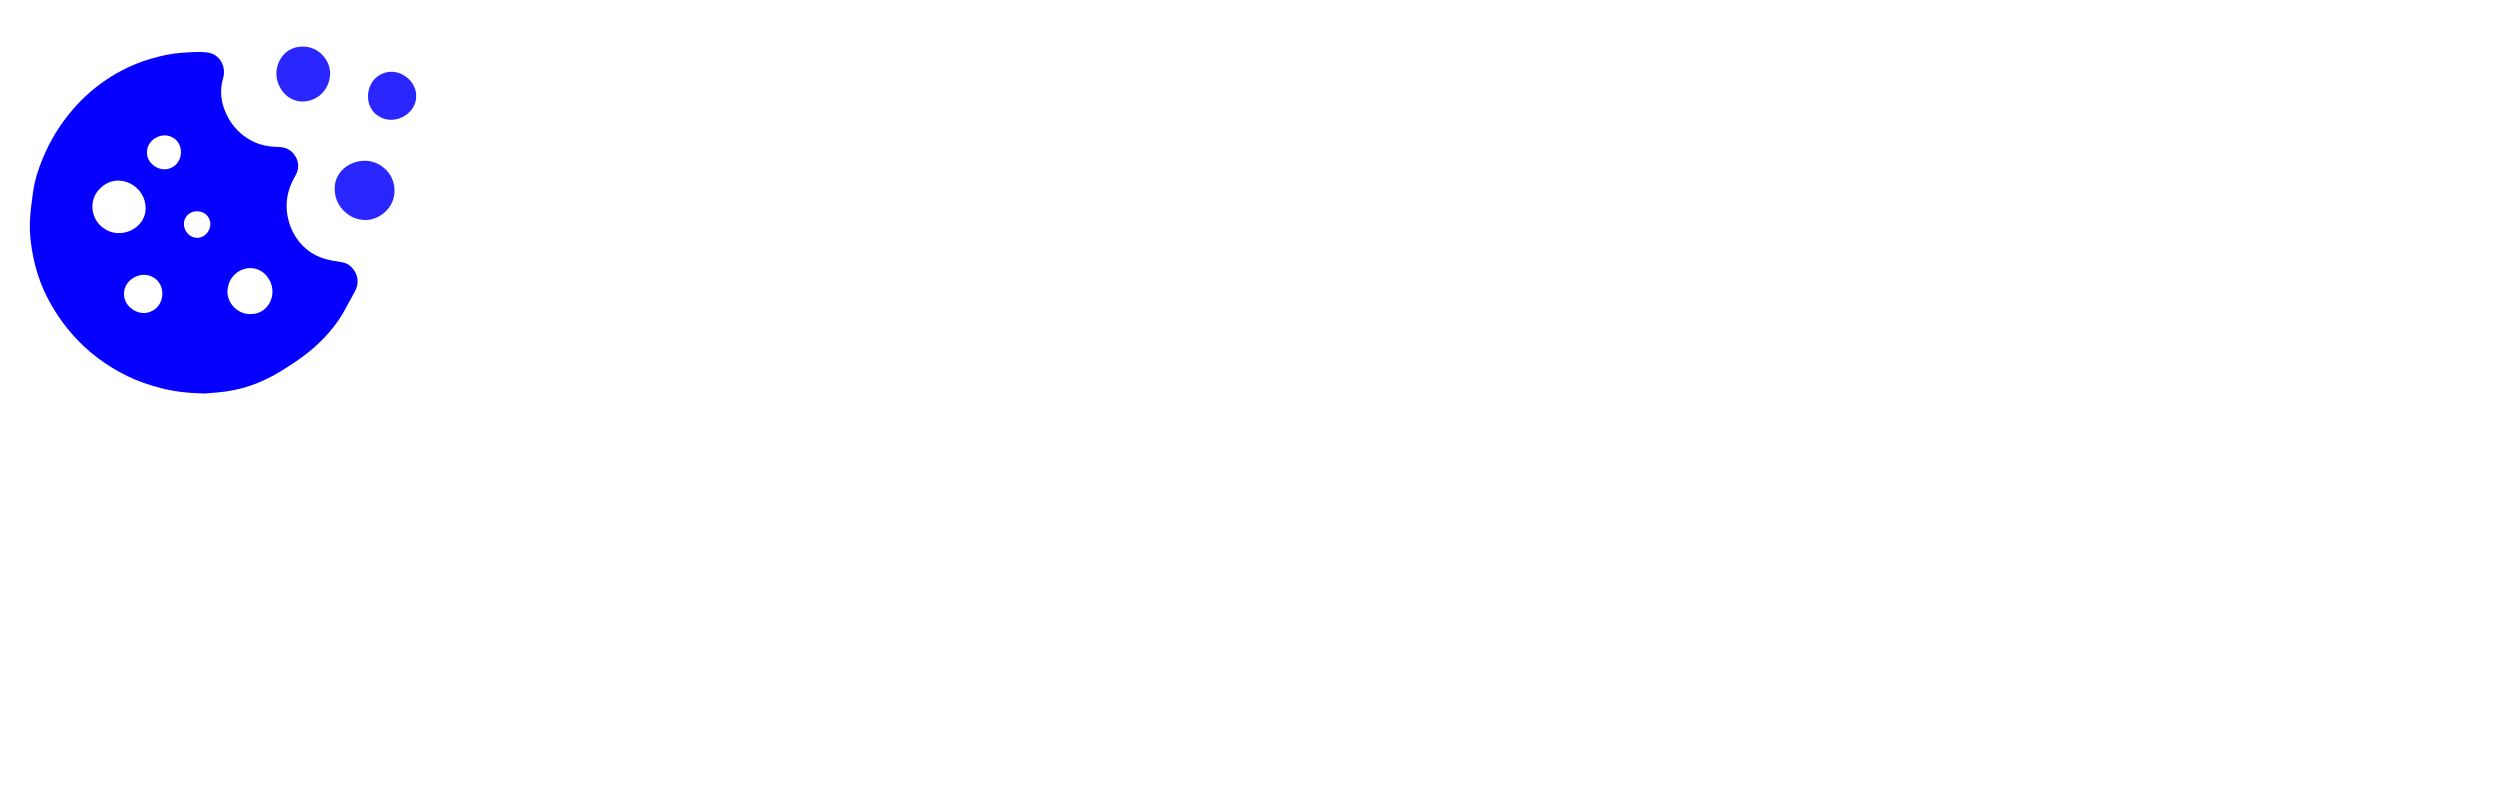 <svg width="335" height="108" viewBox="0 0 335 108" fill="none" xmlns="http://www.w3.org/2000/svg">
<g clip-path="url(#clip0_464_964)" filter="url(#filter0_d_464_964)">
<path d="M74.936 85.504C72.808 85.504 70.932 85.042 69.308 84.118C67.684 83.194 66.396 81.906 65.444 80.254C64.52 78.602 64.058 76.712 64.058 74.584C64.058 72.456 64.52 70.566 65.444 68.914C66.396 67.262 67.684 65.974 69.308 65.05C70.932 64.126 72.808 63.664 74.936 63.664C77.596 63.664 79.836 64.364 81.656 65.764C83.476 67.136 84.638 69.04 85.142 71.476H79.472C79.192 70.468 78.632 69.684 77.792 69.124C76.98 68.536 76.014 68.242 74.894 68.242C73.41 68.242 72.15 68.802 71.114 69.922C70.078 71.042 69.56 72.596 69.56 74.584C69.56 76.572 70.078 78.126 71.114 79.246C72.15 80.366 73.41 80.926 74.894 80.926C76.014 80.926 76.98 80.646 77.792 80.086C78.632 79.526 79.192 78.728 79.472 77.692H85.142C84.638 80.044 83.476 81.934 81.656 83.362C79.836 84.79 77.596 85.504 74.936 85.504ZM99.51 85.504C97.494 85.504 95.674 85.042 94.05 84.118C92.454 83.194 91.18 81.92 90.228 80.296C89.304 78.644 88.842 76.74 88.842 74.584C88.842 72.428 89.318 70.538 90.27 68.914C91.222 67.262 92.496 65.974 94.092 65.05C95.716 64.126 97.536 63.664 99.552 63.664C101.54 63.664 103.332 64.126 104.928 65.05C106.552 65.974 107.826 67.262 108.75 68.914C109.702 70.538 110.178 72.428 110.178 74.584C110.178 76.74 109.702 78.644 108.75 80.296C107.826 81.92 106.552 83.194 104.928 84.118C103.304 85.042 101.498 85.504 99.51 85.504ZM99.51 80.842C100.91 80.842 102.128 80.324 103.164 79.288C104.2 78.224 104.718 76.656 104.718 74.584C104.718 72.512 104.2 70.958 103.164 69.922C102.128 68.858 100.924 68.326 99.552 68.326C98.124 68.326 96.892 68.858 95.856 69.922C94.848 70.958 94.344 72.512 94.344 74.584C94.344 76.656 94.848 78.224 95.856 79.288C96.892 80.324 98.11 80.842 99.51 80.842ZM114.584 85V64.168H119.33L119.75 67.696C120.394 66.464 121.318 65.484 122.522 64.756C123.754 64.028 125.196 63.664 126.848 63.664C129.424 63.664 131.426 64.476 132.854 66.1C134.282 67.724 134.996 70.104 134.996 73.24V85H129.62V73.744C129.62 71.952 129.256 70.58 128.528 69.628C127.8 68.676 126.666 68.2 125.126 68.2C123.614 68.2 122.368 68.732 121.388 69.796C120.436 70.86 119.96 72.344 119.96 74.248V85H114.584ZM149.019 85C146.835 85 145.085 84.468 143.769 83.404C142.453 82.34 141.795 80.45 141.795 77.734V68.662H138.225V64.168H141.795L142.425 58.582H147.171V64.168H152.799V68.662H147.171V77.776C147.171 78.784 147.381 79.484 147.801 79.876C148.249 80.24 149.005 80.422 150.069 80.422H152.673V85H149.019ZM157.015 85V64.168H161.803L162.307 68.074C163.063 66.73 164.085 65.666 165.373 64.882C166.689 64.07 168.229 63.664 169.993 63.664V69.334H168.481C167.305 69.334 166.255 69.516 165.331 69.88C164.407 70.244 163.679 70.874 163.147 71.77C162.643 72.666 162.391 73.912 162.391 75.508V85H157.015ZM176.165 60.934C175.185 60.934 174.373 60.64 173.729 60.052C173.113 59.464 172.805 58.722 172.805 57.826C172.805 56.93 173.113 56.202 173.729 55.642C174.373 55.054 175.185 54.76 176.165 54.76C177.145 54.76 177.943 55.054 178.559 55.642C179.203 56.202 179.525 56.93 179.525 57.826C179.525 58.722 179.203 59.464 178.559 60.052C177.943 60.64 177.145 60.934 176.165 60.934ZM173.477 85V64.168H178.853V85H173.477ZM196.412 85.504C194.844 85.504 193.472 85.21 192.296 84.622C191.12 84.034 190.168 83.208 189.44 82.144L188.852 85H184.064V54.76H189.44V67.15C190.112 66.226 190.994 65.414 192.086 64.714C193.206 64.014 194.648 63.664 196.412 63.664C198.372 63.664 200.122 64.14 201.662 65.092C203.202 66.044 204.42 67.346 205.316 68.998C206.212 70.65 206.66 72.526 206.66 74.626C206.66 76.726 206.212 78.602 205.316 80.254C204.42 81.878 203.202 83.166 201.662 84.118C200.122 85.042 198.372 85.504 196.412 85.504ZM195.278 80.8C196.986 80.8 198.4 80.226 199.52 79.078C200.64 77.93 201.2 76.446 201.2 74.626C201.2 72.806 200.64 71.308 199.52 70.132C198.4 68.956 196.986 68.368 195.278 68.368C193.542 68.368 192.114 68.956 190.994 70.132C189.902 71.28 189.356 72.764 189.356 74.584C189.356 76.404 189.902 77.902 190.994 79.078C192.114 80.226 193.542 80.8 195.278 80.8ZM218.875 85.504C216.271 85.504 214.255 84.692 212.827 83.068C211.427 81.444 210.727 79.064 210.727 75.928V64.168H216.061V75.424C216.061 77.216 216.425 78.588 217.153 79.54C217.881 80.492 219.029 80.968 220.597 80.968C222.081 80.968 223.299 80.436 224.251 79.372C225.231 78.308 225.721 76.824 225.721 74.92V64.168H231.097V85H226.351L225.931 81.472C225.287 82.704 224.349 83.684 223.117 84.412C221.913 85.14 220.499 85.504 218.875 85.504ZM245.498 85C243.314 85 241.564 84.468 240.248 83.404C238.932 82.34 238.274 80.45 238.274 77.734V68.662H234.704V64.168H238.274L238.904 58.582H243.65V64.168H249.278V68.662H243.65V77.776C243.65 78.784 243.86 79.484 244.28 79.876C244.728 80.24 245.484 80.422 246.548 80.422H249.152V85H245.498ZM262.956 85.504C260.94 85.504 259.12 85.042 257.496 84.118C255.9 83.194 254.626 81.92 253.674 80.296C252.75 78.644 252.288 76.74 252.288 74.584C252.288 72.428 252.764 70.538 253.716 68.914C254.668 67.262 255.942 65.974 257.538 65.05C259.162 64.126 260.982 63.664 262.998 63.664C264.986 63.664 266.778 64.126 268.374 65.05C269.998 65.974 271.272 67.262 272.196 68.914C273.148 70.538 273.624 72.428 273.624 74.584C273.624 76.74 273.148 78.644 272.196 80.296C271.272 81.92 269.998 83.194 268.374 84.118C266.75 85.042 264.944 85.504 262.956 85.504ZM262.956 80.842C264.356 80.842 265.574 80.324 266.61 79.288C267.646 78.224 268.164 76.656 268.164 74.584C268.164 72.512 267.646 70.958 266.61 69.922C265.574 68.858 264.37 68.326 262.998 68.326C261.57 68.326 260.338 68.858 259.302 69.922C258.294 70.958 257.79 72.512 257.79 74.584C257.79 76.656 258.294 78.224 259.302 79.288C260.338 80.324 261.556 80.842 262.956 80.842ZM278.031 85V64.168H282.819L283.323 68.074C284.079 66.73 285.101 65.666 286.389 64.882C287.705 64.07 289.245 63.664 291.009 63.664V69.334H289.497C288.321 69.334 287.271 69.516 286.347 69.88C285.423 70.244 284.695 70.874 284.163 71.77C283.659 72.666 283.407 73.912 283.407 75.508V85H278.031Z" fill="white"/>
<path opacity="0.85" d="M44.871 20.884C45.158 17.906 49.019 16.528 51.294 18.379C53.275 19.829 53.433 22.893 51.51 24.48C48.704 26.948 44.548 24.508 44.864 20.927V20.877L44.871 20.884Z" fill="#0500FF"/>
<path opacity="0.85" d="M40.63 2.246C42.797 2.232 44.599 4.349 44.175 6.48C43.572 9.853 39.223 10.836 37.523 7.715C36.181 5.346 37.738 2.182 40.58 2.246H40.63Z" fill="#0500FF"/>
<path opacity="0.85" d="M55.758 9.092C55.629 11.425 52.708 12.853 50.749 11.576C48.553 10.277 48.955 6.66 51.366 5.827C53.44 4.98 55.938 6.825 55.758 9.042V9.092Z" fill="#0500FF"/>
<path d="M27.475 48.736C25.143 48.671 23.32 48.47 21.519 47.997C19.997 47.595 18.505 47.1 17.098 46.411C14.249 45.018 11.752 43.167 9.656 40.763C8.106 38.983 6.843 37.031 5.874 34.892C5.257 33.529 4.812 32.093 4.496 30.629C4.144 29.008 3.958 27.371 4.008 25.728C4.051 24.4 4.245 23.073 4.424 21.752C4.64 20.173 5.135 18.659 5.745 17.188C6.721 14.827 8.041 12.674 9.706 10.729C11.199 8.985 12.921 7.492 14.866 6.279C16.567 5.217 18.397 4.392 20.335 3.839C21.662 3.459 22.997 3.158 24.375 3.071C25.509 3 26.657 2.892 27.777 3.028C29.449 3.229 30.36 4.945 29.894 6.495C29.399 8.152 29.621 9.767 30.339 11.31C31.056 12.853 32.176 14.03 33.683 14.841C34.817 15.458 36.044 15.666 37.315 15.695C38.24 15.716 39.023 16.061 39.532 16.858C40.106 17.747 40.085 18.695 39.553 19.599C38.728 21.006 38.298 22.52 38.427 24.149C38.664 27.02 40.4 29.632 43.235 30.593C44.096 30.888 45.015 31.01 45.919 31.16C46.465 31.254 46.881 31.541 47.225 31.936C48.079 32.912 48.094 34.11 47.534 35.1C46.996 36.048 46.508 37.024 45.962 37.964C45.28 39.141 44.434 40.203 43.501 41.2C41.814 43.023 39.805 44.401 37.709 45.693C35.413 47.114 32.958 48.083 30.289 48.456C29.198 48.607 28.093 48.671 27.468 48.729L27.475 48.736ZM19.509 24.013C19.588 20.826 15.778 18.896 13.431 21.235C11.816 22.75 12.125 25.448 13.955 26.625C16.072 28.139 19.416 26.704 19.509 24.056V24.013ZM33.726 38.086C36.109 37.993 37.243 35.266 36.001 33.349C34.415 30.823 30.834 31.878 30.504 34.727C30.26 36.536 31.875 38.208 33.683 38.086H33.726ZM16.617 35.388C16.589 37.153 18.663 38.495 20.263 37.72C22.136 36.945 22.28 34.053 20.471 33.127C18.856 32.215 16.61 33.486 16.617 35.344V35.38V35.388ZM19.689 16.42C19.66 17.991 21.505 19.176 22.925 18.487C24.59 17.798 24.712 15.236 23.112 14.41C21.677 13.6 19.682 14.733 19.696 16.384V16.42H19.689ZM26.421 27.866C27.64 27.888 28.566 26.453 28.035 25.34C27.497 24.041 25.502 23.948 24.856 25.197C24.224 26.316 25.107 27.866 26.392 27.859H26.421V27.866Z" fill="#0500FF"/>
<path d="M64.463 13.707C65.002 14.058 65.281 14.632 65.461 15.25C65.691 16.017 65.92 16.986 66.214 18.084C67.635 23.51 69.982 32.66 70.578 35.566C70.721 36.176 70.951 37.612 71.303 36.141C71.905 33.442 74.159 25.254 75.566 20.259C76.003 18.694 76.427 17.166 76.8 15.86C76.929 15.415 77.08 14.955 77.309 14.553C78.278 12.874 81.228 12.788 82.699 13.843C83.732 14.618 83.919 15.996 84.263 17.166C85.584 22.06 88.282 31.799 89.079 35.43C89.165 35.731 89.33 36.786 89.603 36.04C90.356 33.22 92.165 26.036 93.45 21.457C93.902 19.778 94.239 18.536 94.648 17.058C95.007 15.816 95.258 14.281 96.492 13.642C97.684 12.967 99.793 13.039 100.691 13.197C101.279 13.297 101.387 13.628 101.2 14.187C100.03 17.948 98.337 23.481 96.923 28.038C95.007 34.124 93.45 39.456 92.595 41.889C92.373 42.413 91.82 42.513 91.239 42.578C90.349 42.642 88.935 42.729 87.787 42.341C86.553 41.939 85.907 40.999 85.476 39.758C83.603 33.198 81.465 24.852 80.596 21.357C80.237 19.857 80.058 19.304 79.656 21.206C78.845 24.723 77.797 28.426 76.678 32.488C75.975 34.827 75.343 37.676 74.446 40.066C73.513 42.599 71.087 42.75 68.87 42.592C68.03 42.549 67.312 42.391 67.126 41.516C65.927 37.432 60.459 18.709 59.181 14.331C58.851 13.369 59.246 13.197 60.165 13.125C61.406 13.053 63.351 12.989 64.442 13.685L64.471 13.707H64.463Z" fill="white"/>
<path d="M107.171 29.783C106.97 33.242 109.188 37.325 112.446 38.215C114.527 38.847 117.197 38.517 119.005 37.29C120.34 36.392 120.727 35.122 122.285 34.677C123.49 34.311 125.428 34.333 126.167 34.742C126.978 35.187 126.39 36.192 126.081 36.809C124.108 40.756 119.952 43.131 115.273 43.282C106.597 43.921 101.423 37.16 101.214 29.166C100.683 18.767 106.934 10.457 118.072 12.732C122.27 13.578 125.356 16.7 126.634 20.575C127.064 21.817 127.337 23.109 127.481 24.415C127.595 25.513 127.646 26.719 127.56 27.537C127.516 27.874 127.445 28.226 127.251 28.491C126.971 28.857 126.49 28.915 126.017 28.936C122.636 28.958 112.532 28.936 108.778 28.943C108.111 28.943 107.336 28.979 107.185 29.761V29.79L107.171 29.783ZM121.804 24.358C122.134 22.771 120.986 20.009 119.751 18.803C116.737 15.731 110.659 16.248 108.47 20.066C107.824 21.157 106.539 24.027 107.523 24.824C108.161 25.219 108.936 25.09 109.726 25.118C111.204 25.118 112.761 25.118 114.326 25.118C115.819 25.118 117.319 25.118 118.567 25.118C120.053 25.046 121.366 25.391 121.804 24.386V24.358Z" fill="white"/>
<path d="M131.543 0.122C131.923 0.029 132.59 0.007 133.365 0C134.456 0.065 135.755 -0.187 136.451 0.488C136.674 0.789 136.674 1.198 136.688 1.6C136.702 4.428 136.688 12.057 136.688 15.171C136.702 15.53 136.674 16.154 136.846 16.341C136.918 16.406 137.025 16.363 137.176 16.241C137.528 15.939 137.922 15.473 138.303 15.128C139.3 14.145 140.958 13.241 142.695 12.868C149.462 11.239 155.326 14.719 157.206 21.436C159.703 29.689 156.546 41.516 147.862 42.995C145.429 43.475 142.422 43.332 140.154 42.255C139.221 41.875 138.159 40.835 137.571 40.433C136.982 40.031 136.746 40.469 136.566 40.957C136.372 41.459 136.085 41.997 135.583 42.263C134.327 42.88 131.65 42.923 131.112 41.323C130.954 40.835 130.94 40.275 130.94 39.744C130.94 38.029 130.961 35.847 130.961 34.225C130.954 27.967 130.961 9.925 130.961 0.89C130.961 0.51 131.076 0.208 131.499 0.122H131.521H131.543ZM151.974 27.393C152.032 20.733 148.393 15.63 141.468 17.532C137.183 18.673 136.092 24.041 136.222 28.304C136.222 33.751 138.339 38.66 144.109 38.588C149.907 38.624 152.053 32.581 151.974 27.45V27.386V27.393Z" fill="white"/>
<path d="M185.001 34.175C185.883 35.352 183.099 39.242 182.094 40.088C179.69 42.55 175.398 43.59 171.911 43.296C163.916 42.93 159.423 35.904 159.66 27.831C159.51 19.771 165.021 12.064 173.604 12.394C176.317 12.408 179.489 13.248 181.549 14.899C183.436 16.355 184.563 18.257 185.159 19.994C185.309 20.468 185.503 21.027 185.331 21.494C184.843 22.52 182.353 22.441 181.061 22.011C179.984 21.673 179.425 20.74 178.807 19.836C178.298 19.104 177.63 18.451 176.769 17.999C175.111 17.109 172.872 16.937 171.093 17.511C165.595 19.205 164.842 27.637 166.234 32.582C166.815 34.692 167.999 36.744 169.959 37.799C172.025 38.911 174.832 38.847 176.884 37.577C178.341 36.758 179.044 34.943 180.415 34.16C181.613 33.515 183.931 33.213 184.986 34.16L185.001 34.182V34.175Z" fill="white"/>
<path d="M188.582 20.23C188.582 19.032 188.575 17.475 188.56 16.197C188.582 15.157 188.381 13.915 189.414 13.355C190.397 12.832 192.471 12.81 193.412 13.391C194.402 14.008 194.172 15.444 194.366 16.427C194.624 18.063 195.471 16.764 196.289 15.867C197.294 14.719 198.571 13.807 199.985 13.233C201.327 12.731 202.576 12.308 203.444 13.04C204.657 14.331 204.341 16.987 202.748 17.834C202.095 18.185 201.306 18.329 200.588 18.558C196.978 19.534 194.99 22.721 194.545 26.488C194.251 28.527 194.323 29.926 194.309 32.345C194.309 34.914 194.309 38.531 194.309 40.576C194.287 41.136 194.309 41.739 194.036 42.205C193.433 43.052 191.854 42.865 190.821 42.887C189.708 42.83 188.646 42.858 188.596 41.667C188.531 36.78 188.596 26.481 188.567 20.281V20.238L188.582 20.23Z" fill="white"/>
<path d="M230.206 34.671C230.206 35.876 230.22 37.613 230.227 38.955C230.163 40.118 230.529 41.596 229.438 42.314C228.397 42.888 226.517 42.859 225.512 42.342C224.938 42.048 224.687 41.395 224.529 40.814C224.407 40.311 224.178 39.651 223.603 40.046C222.907 40.527 221.608 41.919 220.503 42.335C215.178 44.56 208.26 43.397 206.459 36.802C205.985 35.13 205.777 33.35 205.762 31.692C205.741 27.673 205.762 20.346 205.762 15.789C205.791 14.849 205.64 13.521 206.136 13.263C206.545 12.983 207.097 12.976 207.6 12.94C208.525 12.904 209.681 12.897 210.399 13.019C211.482 13.119 211.489 14.045 211.468 14.957C211.468 15.746 211.468 16.787 211.468 17.964C211.561 23.533 211.267 28.097 211.619 32.675C211.884 34.584 212.616 36.658 214.439 37.591C217.281 39.02 221.4 38.503 223.015 35.553C223.481 34.749 223.797 33.752 223.991 32.783C224.572 29.719 224.443 28.003 224.465 24.738C224.465 22.592 224.465 20.353 224.465 18.208C224.536 16.715 224.292 14.741 224.637 13.622C225.132 12.725 226.682 12.976 227.701 12.918C228.828 12.997 230.062 12.768 230.177 13.988C230.249 18.581 230.177 28.678 230.206 34.627V34.663V34.671Z" fill="white"/>
<path d="M233.794 19.965C233.794 18.852 233.794 17.69 233.78 16.563C233.794 15.257 233.722 14.224 234.476 13.527C235.732 12.487 238.531 12.559 239.227 14.259C239.686 15.415 239.7 16.427 240.842 15.408C243.461 12.537 248.004 11.54 251.592 12.846C253.063 13.312 254.283 14.389 255.324 15.444C257.749 17.783 258.087 12.953 264.488 12.315C271.313 11.475 275.009 16.025 275.354 22.656C275.519 27.306 275.361 33.098 275.411 38.796C275.411 39.385 275.411 39.952 275.411 40.519C275.404 41.904 275.454 42.564 274.449 42.808C273.323 43.037 271.722 43.002 270.746 42.815C270.136 42.707 269.777 42.284 269.756 41.667C269.691 40.267 269.734 38.602 269.72 36.291C269.72 33.277 269.72 30.155 269.72 27.141C269.899 22.29 269.368 17.101 263.448 17.302C257.312 17.841 257.405 24.587 257.47 29.546C257.47 31.835 257.47 33.974 257.47 36.291C257.47 37.569 257.47 38.631 257.47 39.779C257.462 41.143 257.527 41.997 257.025 42.399C256.637 42.7 256.113 42.743 255.625 42.793C254.707 42.858 253.566 42.851 252.834 42.7C251.578 42.535 251.736 41.243 251.736 40.231C251.736 36.679 251.736 29.61 251.736 26.316C251.721 23.582 251.822 20.216 249.461 18.343C246.174 16.104 241.66 17.618 240.425 21.501C239.399 24.522 239.557 26.668 239.535 30.113C239.535 32.409 239.535 34.806 239.535 37.11C239.449 38.739 239.722 40.885 239.363 42.119C238.882 43.081 237.289 42.865 236.249 42.908C234.799 42.865 233.665 42.858 233.801 41.222C233.801 36.693 233.801 25.9 233.801 19.965H233.794Z" fill="white"/>
<path d="M278.913 0.122C279.293 0.029 279.961 0.007 280.736 0C281.827 0.065 283.126 -0.187 283.822 0.488C284.044 0.789 284.044 1.198 284.059 1.6C284.073 4.428 284.059 12.057 284.059 15.171C284.073 15.53 284.044 16.154 284.217 16.341C284.288 16.406 284.396 16.363 284.547 16.241C284.898 15.939 285.293 15.473 285.673 15.128C286.671 14.145 288.329 13.241 290.065 12.868C296.833 11.239 302.696 14.719 304.576 21.436C307.074 29.689 303.916 41.516 295.233 42.995C292.8 43.475 289.793 43.332 287.525 42.255C286.592 41.875 285.53 40.835 284.941 40.433C284.353 40.031 284.116 40.469 283.937 40.957C283.743 41.459 283.456 41.997 282.954 42.263C281.698 42.88 279.021 42.923 278.483 41.323C278.325 40.835 278.31 40.275 278.31 39.744C278.31 38.029 278.332 35.847 278.332 34.225C278.325 27.967 278.332 9.925 278.332 0.89C278.332 0.51 278.447 0.208 278.87 0.122H278.892H278.913ZM299.818 27.393C299.876 20.733 296.237 15.63 289.312 17.532C285.028 18.673 283.937 24.041 284.066 28.304C284.066 33.751 286.183 38.66 291.953 38.588C297.752 38.624 299.897 32.581 299.818 27.45V27.386V27.393Z" fill="white"/>
<path d="M311.896 34.827C312.765 35.351 313.267 36.234 313.985 36.937C315.241 38.279 317.587 38.932 319.582 38.832C321.348 38.753 322.877 38.33 323.888 37.296C325.001 36.141 325.209 34.21 324.434 32.897C323.537 31.469 321.929 30.873 320.343 30.292C316.525 29.043 311.674 28.261 309.004 25.089C307.691 23.438 307.447 21.199 307.856 19.168C308.653 14.747 313.454 12.365 318.449 12.401C323.07 12.264 328.051 14.087 329.701 18.472C329.967 19.118 330.211 20.037 329.5 20.46C328.245 21.17 325.381 21.056 324.29 19.678C323.113 18.135 321.592 17.108 319.504 16.85C316.855 16.398 312.894 17.912 313.691 21.063C314.229 22.85 316.568 23.618 318.463 24.228C323.465 25.57 330.728 27.328 330.965 33.306C331.697 42.485 320.925 44.867 313.439 42.485C310.375 41.444 308.387 39.507 307.325 37.059C307.024 36.32 306.579 35.323 307.268 34.705C308.15 33.959 310.626 34.031 311.853 34.791L311.889 34.813L311.896 34.827Z" fill="white"/>
</g>
<defs>
<filter id="filter0_d_464_964" x="0" y="0" width="335" height="116" filterUnits="userSpaceOnUse" color-interpolation-filters="sRGB">
<feFlood flood-opacity="0" result="BackgroundImageFix"/>
<feColorMatrix in="SourceAlpha" type="matrix" values="0 0 0 0 0 0 0 0 0 0 0 0 0 0 0 0 0 0 127 0" result="hardAlpha"/>
<feOffset dy="4"/>
<feGaussianBlur stdDeviation="2"/>
<feComposite in2="hardAlpha" operator="out"/>
<feColorMatrix type="matrix" values="0 0 0 0 0 0 0 0 0 0 0 0 0 0 0 0 0 0 0.25 0"/>
<feBlend mode="normal" in2="BackgroundImageFix" result="effect1_dropShadow_464_964"/>
<feBlend mode="normal" in="SourceGraphic" in2="effect1_dropShadow_464_964" result="shape"/>
</filter>
<clipPath id="clip0_464_964">
<rect width="327" height="108" fill="white" transform="translate(4)"/>
</clipPath>
</defs>
</svg>
